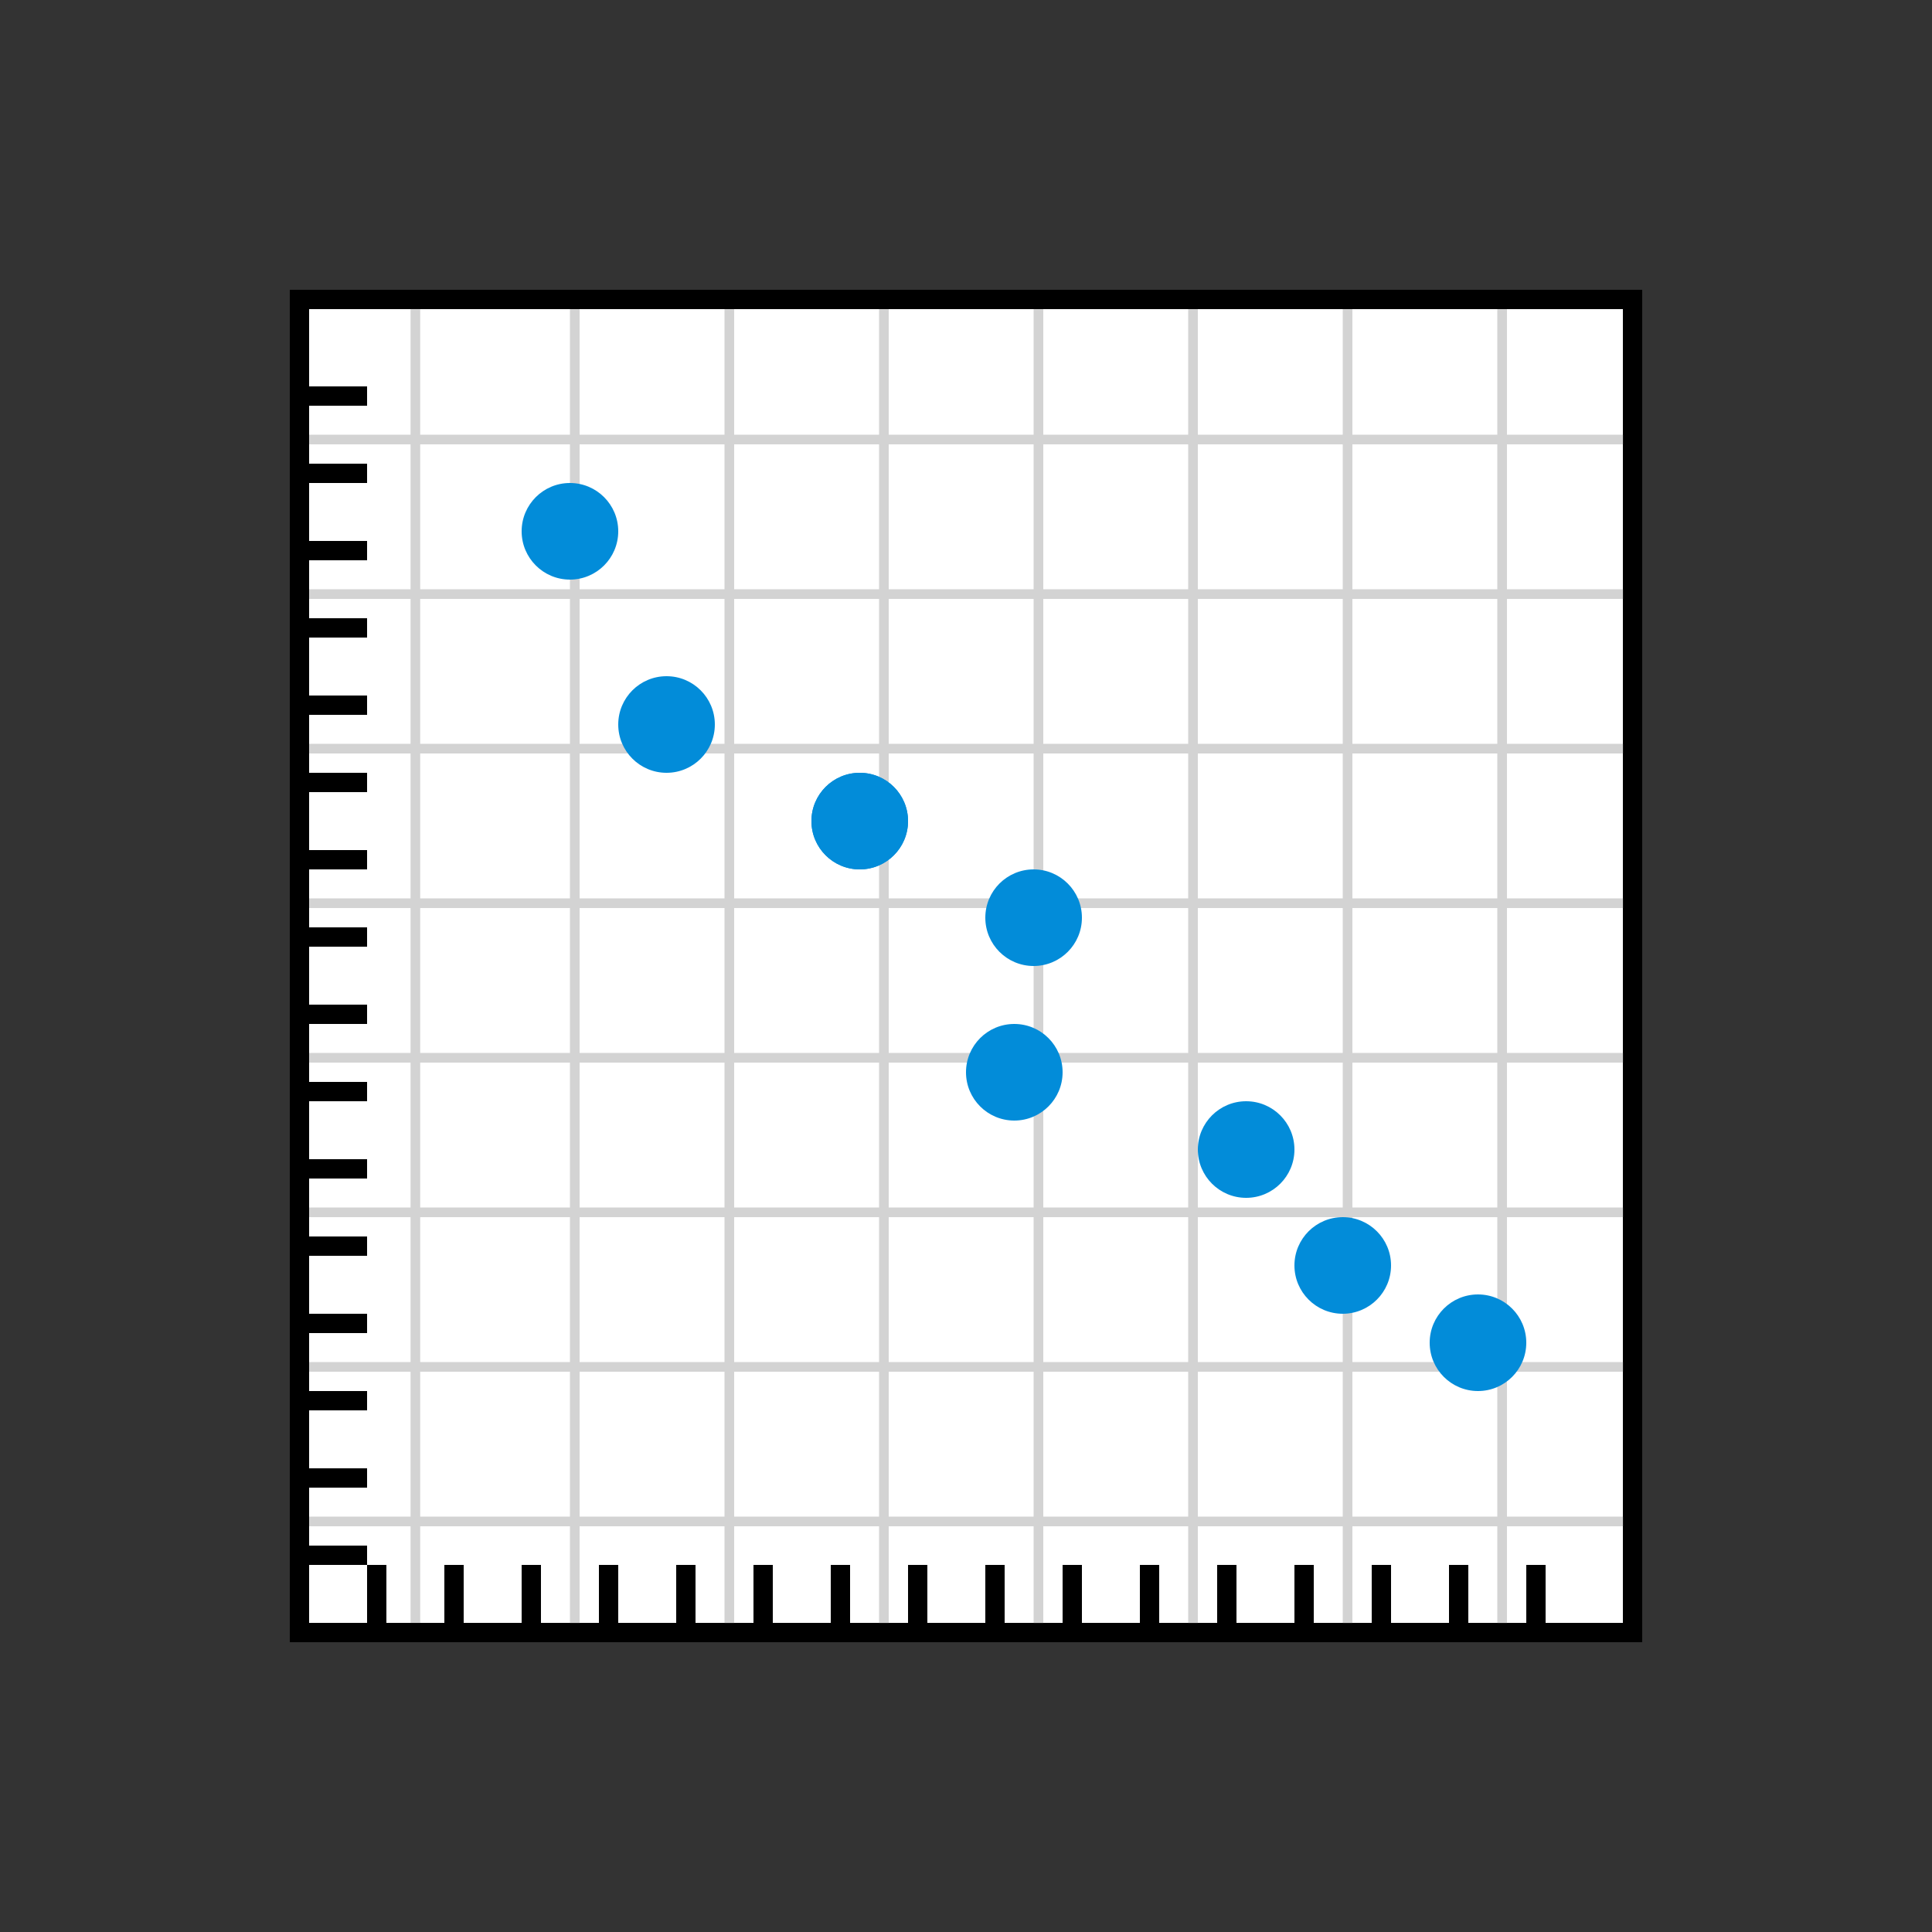 <svg width="100" height="100" viewBox="0 0 100 100" fill="none" xmlns="http://www.w3.org/2000/svg">
<rect x="0" y="0" width="100" height="100" fill="#333333" stroke="none"/>
<rect x="15.5" y="15.5" width="69" height="69" fill="white" stroke="black"/>
<line x1="15" y1="80.5" x2="19" y2="80.5" stroke="black"/>
<line x1="19.5" y1="85" x2="19.5" y2="81" stroke="black"/>
<line x1="23.5" y1="85" x2="23.5" y2="81" stroke="black"/>
<line x1="27.5" y1="85" x2="27.5" y2="81" stroke="black"/>
<line x1="31.5" y1="85" x2="31.5" y2="81" stroke="black"/>
<line x1="21.5" y1="84.002" x2="21.5" y2="15.998" stroke="#D3D3D3" stroke-width="0.5"/>
<line x1="29.75" y1="84.004" x2="29.75" y2="16" stroke="#D3D3D3" stroke-width="0.5"/>
<line x1="37.75" y1="84.004" x2="37.75" y2="16" stroke="#D3D3D3" stroke-width="0.5"/>
<line x1="45.75" y1="84.004" x2="45.75" y2="16" stroke="#D3D3D3" stroke-width="0.5"/>
<line x1="53.75" y1="84.004" x2="53.75" y2="16" stroke="#D3D3D3" stroke-width="0.5"/>
<line x1="61.75" y1="84.004" x2="61.75" y2="16" stroke="#D3D3D3" stroke-width="0.5"/>
<line x1="77.75" y1="84.004" x2="77.75" y2="16" stroke="#D3D3D3" stroke-width="0.5"/>
<line x1="16" y1="78.75" x2="84.004" y2="78.75" stroke="#D3D3D3" stroke-width="0.5"/>
<line x1="16" y1="70.75" x2="84.004" y2="70.75" stroke="#D3D3D3" stroke-width="0.5"/>
<line x1="16" y1="62.75" x2="84.004" y2="62.75" stroke="#D3D3D3" stroke-width="0.5"/>
<line x1="16" y1="54.75" x2="84.004" y2="54.75" stroke="#D3D3D3" stroke-width="0.5"/>
<line x1="16" y1="46.75" x2="84.004" y2="46.75" stroke="#D3D3D3" stroke-width="0.5"/>
<line x1="16" y1="38.75" x2="84.004" y2="38.75" stroke="#D3D3D3" stroke-width="0.5"/>
<line x1="16" y1="30.75" x2="84.004" y2="30.75" stroke="#D3D3D3" stroke-width="0.5"/>
<line x1="16" y1="22.75" x2="84.004" y2="22.75" stroke="#D3D3D3" stroke-width="0.5"/>
<line x1="69.75" y1="84.004" x2="69.75" y2="16" stroke="#D3D3D3" stroke-width="0.5"/>
<line x1="35.5" y1="85" x2="35.5" y2="81" stroke="black"/>
<line x1="39.5" y1="85" x2="39.5" y2="81" stroke="black"/>
<line x1="43.5" y1="85" x2="43.5" y2="81" stroke="black"/>
<line x1="47.5" y1="85" x2="47.5" y2="81" stroke="black"/>
<line x1="51.5" y1="85" x2="51.5" y2="81" stroke="black"/>
<line x1="55.5" y1="85" x2="55.5" y2="81" stroke="black"/>
<line x1="59.5" y1="85" x2="59.5" y2="81" stroke="black"/>
<line x1="63.5" y1="85" x2="63.5" y2="81" stroke="black"/>
<line x1="67.5" y1="85" x2="67.5" y2="81" stroke="black"/>
<line x1="71.5" y1="85" x2="71.5" y2="81" stroke="black"/>
<line x1="75.5" y1="85" x2="75.5" y2="81" stroke="black"/>
<line x1="79.5" y1="85" x2="79.5" y2="81" stroke="black"/>
<line x1="15" y1="76.5" x2="19" y2="76.5" stroke="black"/>
<line x1="15" y1="72.5" x2="19" y2="72.5" stroke="black"/>
<line x1="15" y1="68.5" x2="19" y2="68.5" stroke="black"/>
<line x1="15" y1="64.5" x2="19" y2="64.5" stroke="black"/>
<line x1="15" y1="60.5" x2="19" y2="60.5" stroke="black"/>
<line x1="15" y1="56.5" x2="19" y2="56.5" stroke="black"/>
<line x1="15" y1="52.5" x2="19" y2="52.5" stroke="black"/>
<line x1="15" y1="48.5" x2="19" y2="48.5" stroke="black"/>
<line x1="15" y1="44.5" x2="19" y2="44.5" stroke="black"/>
<line x1="15" y1="40.5" x2="19" y2="40.5" stroke="black"/>
<line x1="15" y1="36.5" x2="19" y2="36.5" stroke="black"/>
<line x1="15" y1="32.5" x2="19" y2="32.5" stroke="black"/>
<line x1="15" y1="28.5" x2="19" y2="28.5" stroke="black"/>
<line x1="15" y1="24.5" x2="19" y2="24.5" stroke="black"/>
<line x1="15" y1="20.5" x2="19" y2="20.5" stroke="black"/>
<circle cx="29.5" cy="27.5" r="2.5" fill="#028CD9"/>
<circle cx="34.5" cy="37.5" r="2.5" fill="#028CD9"/>
<circle cx="44.5" cy="42.5" r="2.5" fill="#028CD9"/>
<circle cx="44.5" cy="42.5" r="2.5" fill="#028CD9"/>
<circle cx="52.5" cy="55.5" r="2.5" fill="#028CD9"/>
<circle cx="64.5" cy="59.5" r="2.5" fill="#028CD9"/>
<circle cx="69.5" cy="65.5" r="2.5" fill="#028CD9"/>
<circle cx="76.5" cy="69.5" r="2.5" fill="#028CD9"/>
<circle cx="53.5" cy="47.5" r="2.5" fill="#028CD9"/>
</svg>
